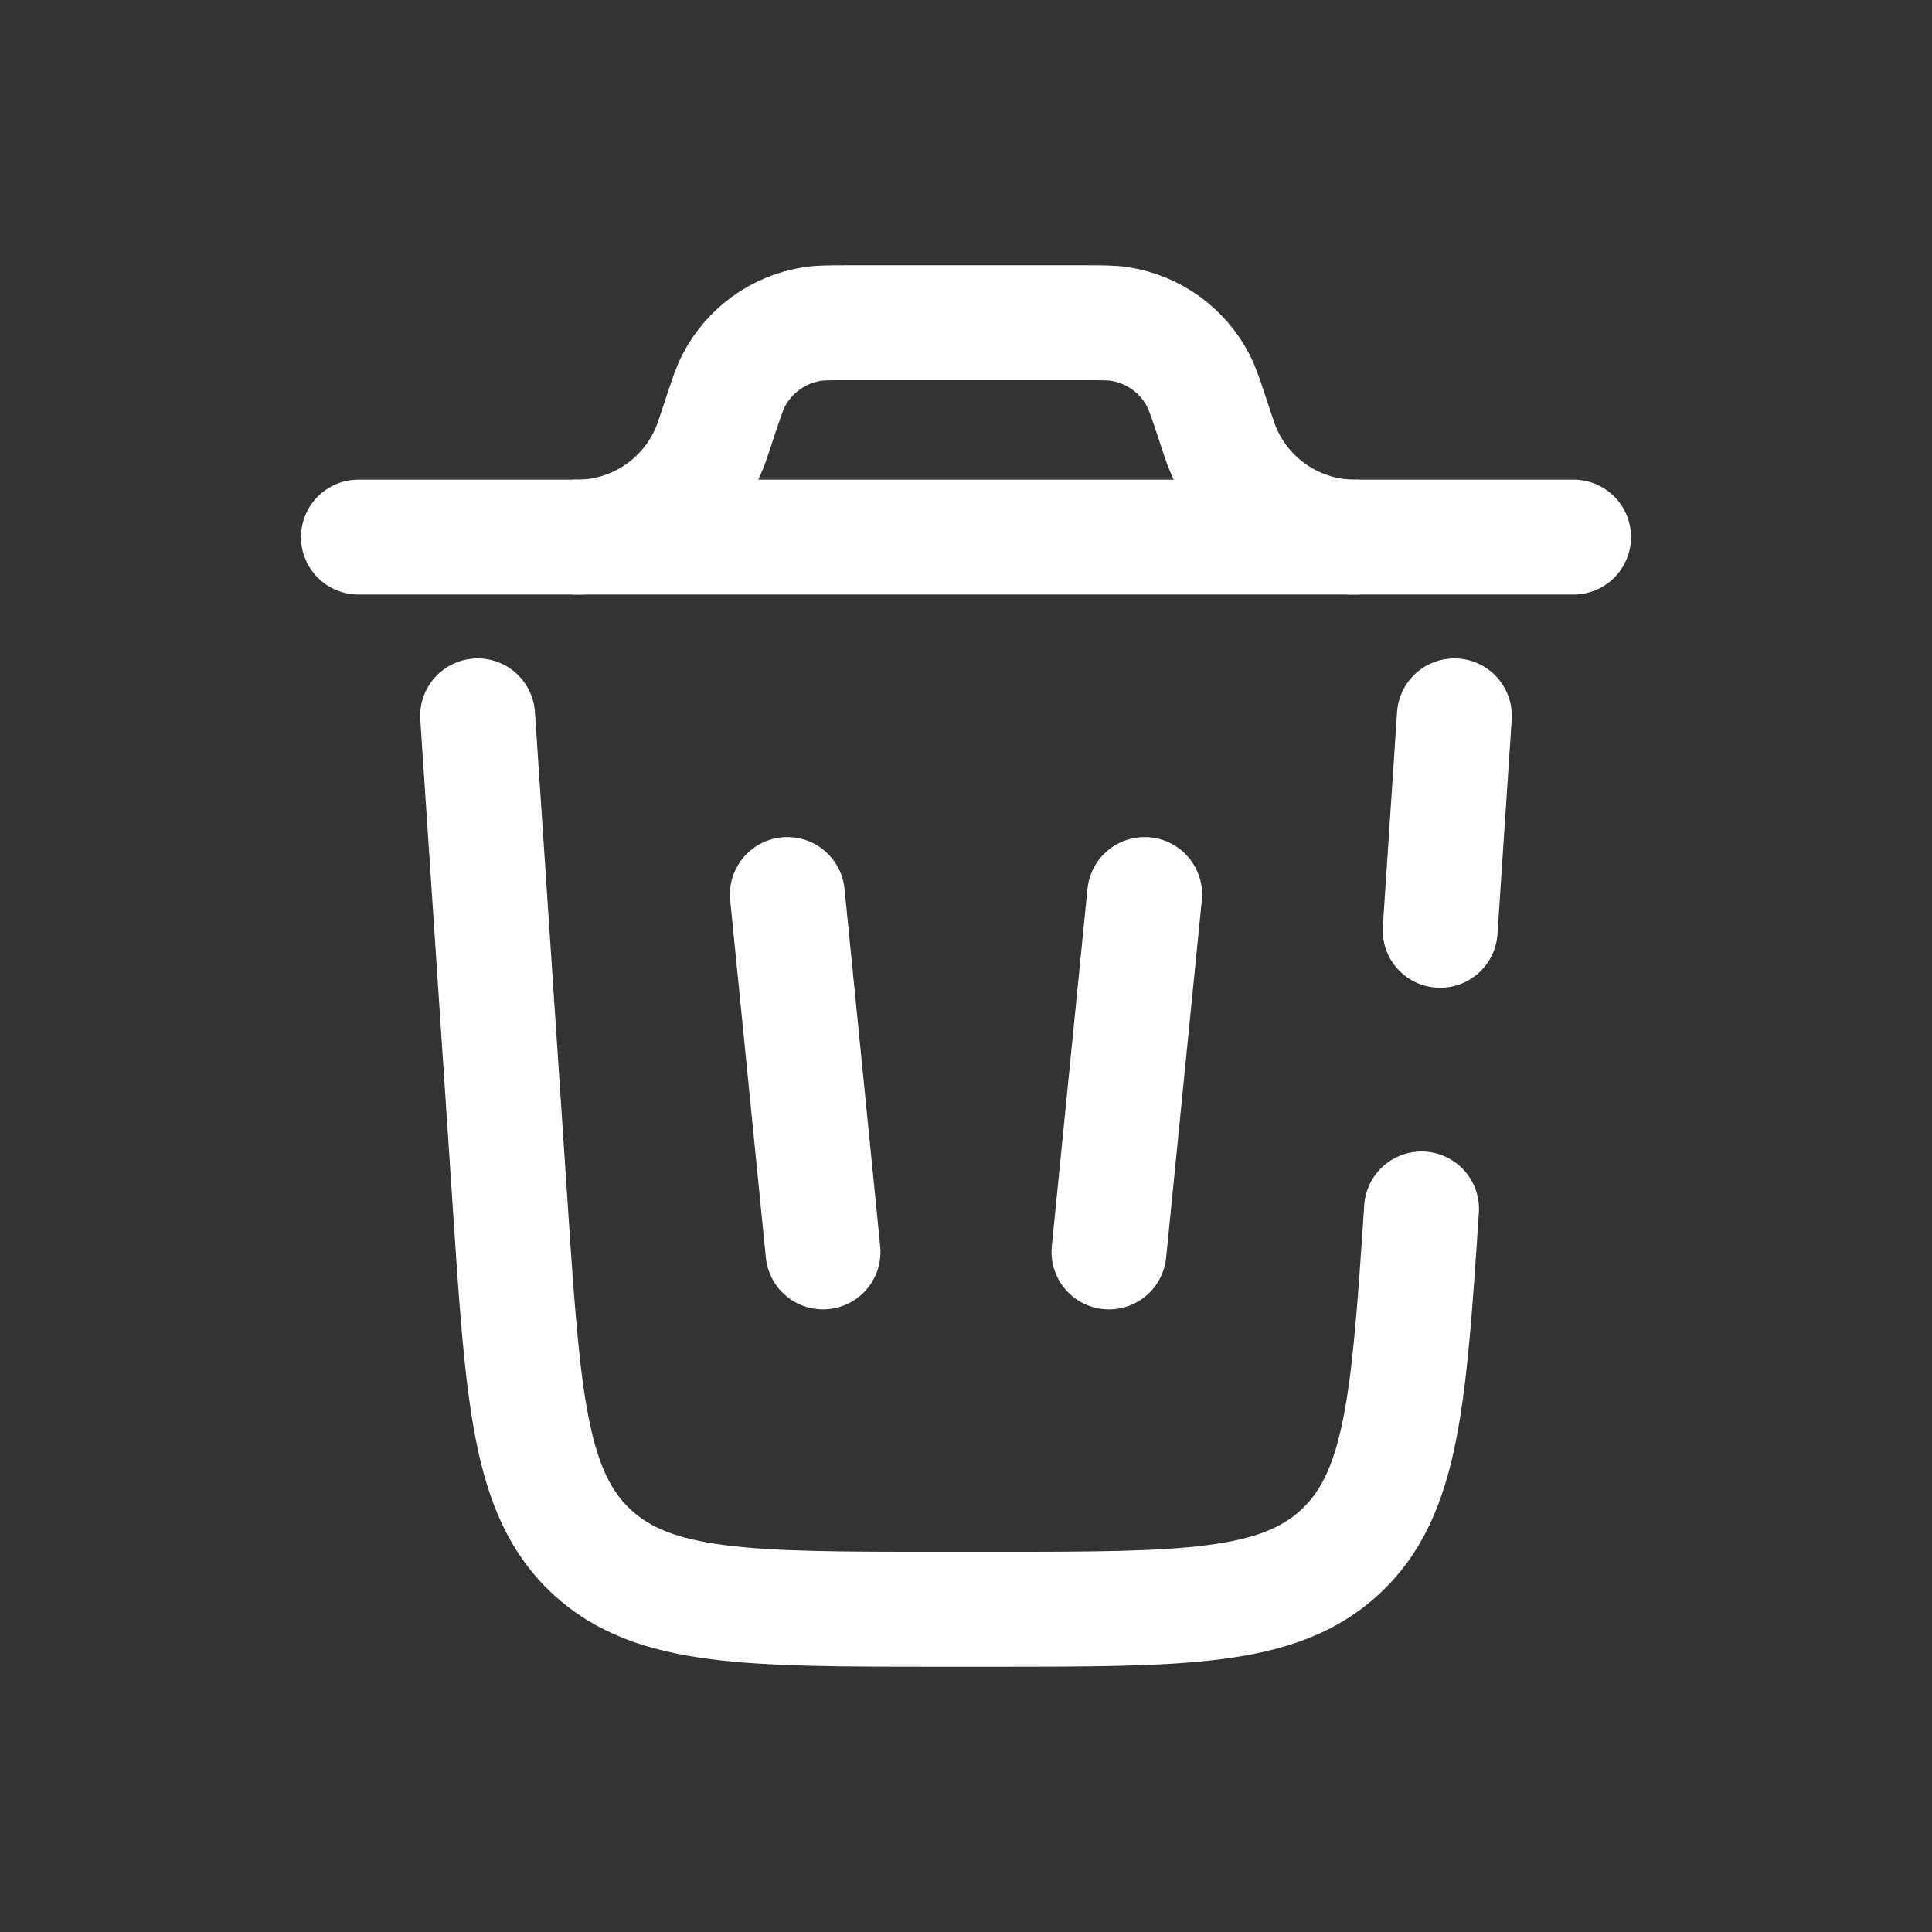 <svg width="19" height="19" viewBox="0 0 19 19" fill="none" xmlns="http://www.w3.org/2000/svg">
<rect x="0" y="0" width="19" height="19" fill="#333333" stroke="none"/>
<path d="M15.475 5.282H3.525" stroke="white" stroke-width="1.13" stroke-linecap="round"/>
<path d="M7.743 8.797L8.094 12.312" stroke="white" stroke-width="1.13" stroke-linecap="round"/>
<path d="M11.257 8.797L10.906 12.312" stroke="white" stroke-width="1.13" stroke-linecap="round"/>
<path d="M5.634 5.282C5.673 5.282 5.693 5.282 5.711 5.282C6.289 5.267 6.8 4.899 6.997 4.355C7.003 4.338 7.009 4.319 7.022 4.282L7.09 4.077C7.148 3.903 7.177 3.815 7.216 3.741C7.37 3.445 7.655 3.24 7.985 3.187C8.067 3.174 8.16 3.174 8.344 3.174H10.656C10.84 3.174 10.932 3.174 11.015 3.187C11.345 3.24 11.63 3.445 11.784 3.741C11.822 3.815 11.852 3.903 11.91 4.077L11.978 4.282C11.991 4.319 11.997 4.338 12.003 4.355C12.2 4.899 12.71 5.267 13.289 5.282C13.307 5.282 13.327 5.282 13.366 5.282" stroke="white" stroke-width="1.13"/>
<path d="M13.98 11.889C13.856 13.755 13.793 14.689 13.185 15.257C12.577 15.826 11.642 15.826 9.772 15.826H9.228C7.358 15.826 6.423 15.826 5.815 15.257C5.207 14.689 5.144 13.755 5.02 11.889L4.697 7.04M14.303 7.04L14.163 9.149" stroke="white" stroke-width="1.13" stroke-linecap="round"/>
</svg>
